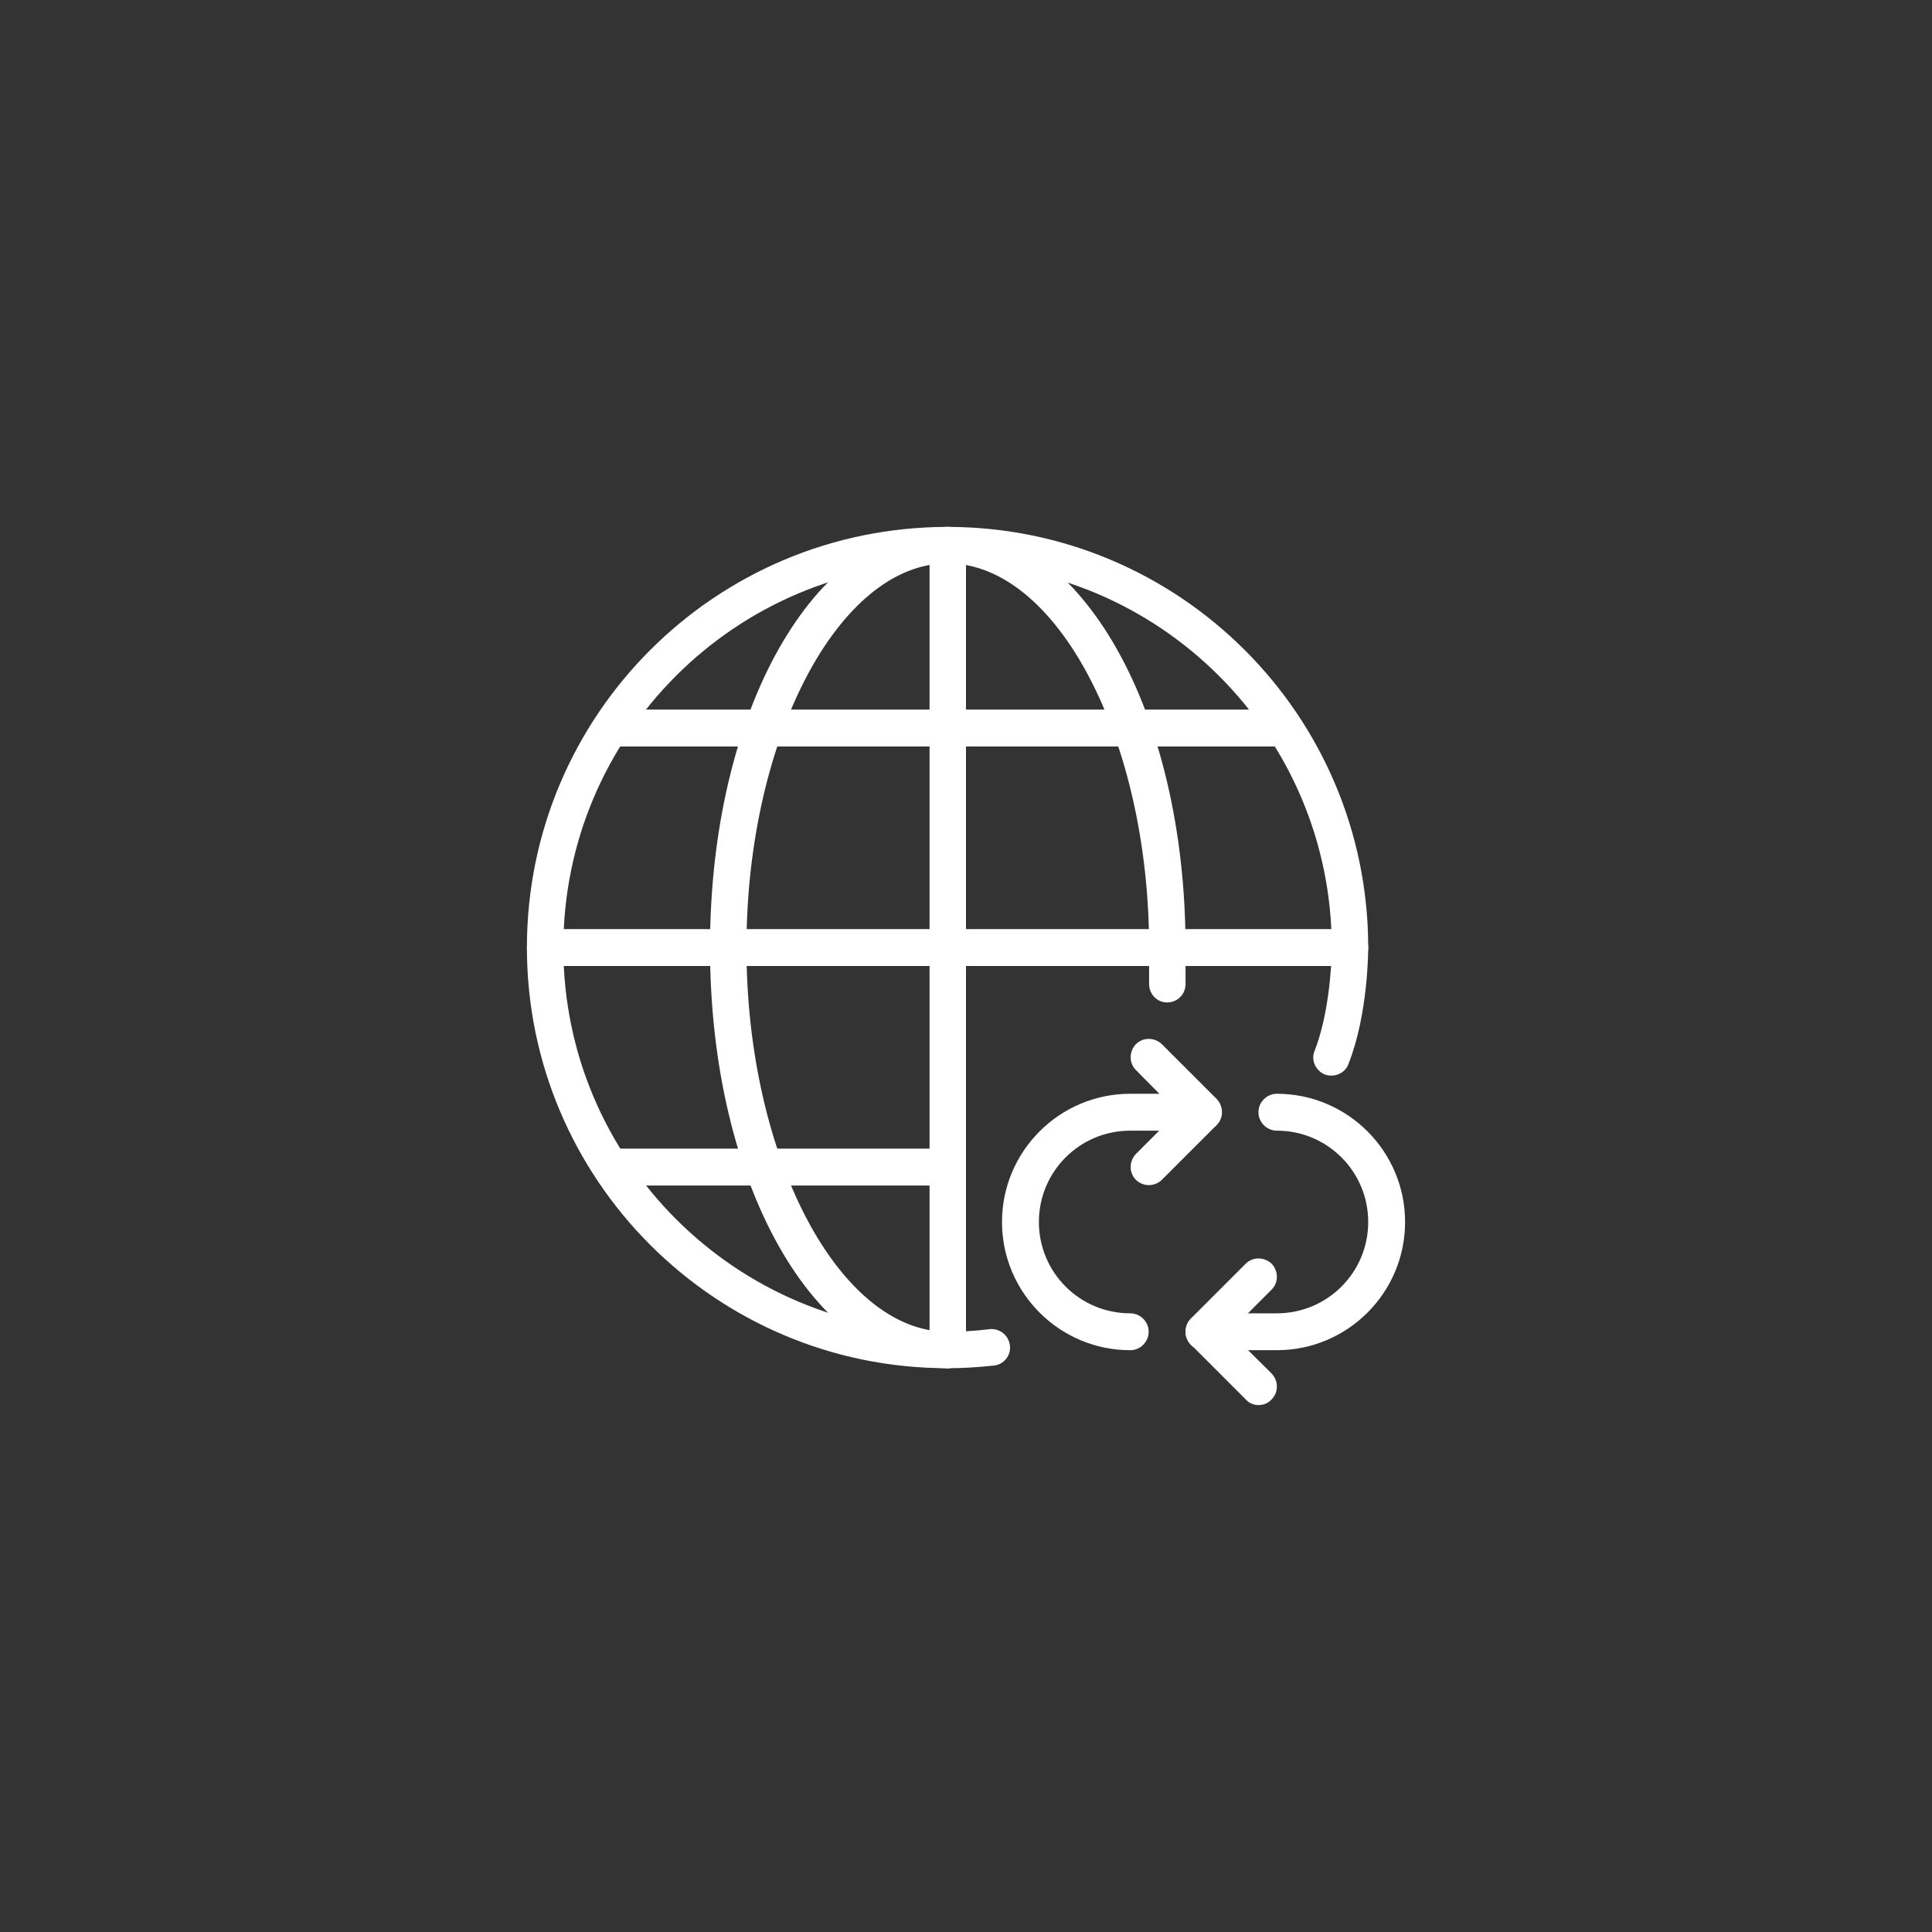 <svg width="44" height="44" viewBox="0 0 44 44" fill="none" xmlns="http://www.w3.org/2000/svg" xmlns:xlink="http://www.w3.org/1999/xlink">
	<rect x="0" y="0" width="44" height="44" fill="#333333" stroke="none"/>
	<desc>
			Created with Pixso.
	</desc>
	<defs>
		<clipPath id="clip18_2420">
			<rect id="Globe-Transcript" rx="0" width="43" height="43" transform="translate(0.5 0.5)" fill="white" fill-opacity="0"/>
		</clipPath>
	</defs>
	<rect id="Globe-Transcript" rx="0" width="43" height="43" transform="translate(0.5 0.5)" fill="#FFFFFF" fill-opacity="0"/>
	<g clip-path="url(#clip18_2420)">
		<path id="Vector" d="M25.74 30.75C24.13 30.75 22.82 29.44 22.82 27.83C22.82 26.22 24.13 24.91 25.74 24.91L27.41 24.91C27.64 24.91 27.82 25.1 27.82 25.33C27.82 25.56 27.64 25.75 27.41 25.75L25.74 25.75C24.59 25.75 23.66 26.68 23.66 27.83C23.66 28.98 24.59 29.91 25.74 29.91C25.97 29.91 26.16 30.1 26.16 30.33C26.16 30.56 25.97 30.75 25.74 30.75Z" fill="#FFFFFF" fill-opacity="1" fill-rule="nonzero"/>
		<path id="Vector" d="M29.08 30.75L27.41 30.75C27.18 30.75 27 30.56 27 30.33C27 30.1 27.18 29.91 27.41 29.91L29.08 29.91C30.23 29.91 31.16 28.98 31.16 27.83C31.16 26.68 30.23 25.75 29.08 25.75C28.85 25.75 28.66 25.56 28.66 25.33C28.66 25.1 28.85 24.91 29.08 24.91C30.69 24.91 32 26.22 32 27.83C32 29.44 30.69 30.75 29.08 30.75Z" fill="#FFFFFF" fill-opacity="1" fill-rule="nonzero"/>
		<path id="Vector" d="M26.16 26.99C26.06 26.99 25.95 26.95 25.87 26.87C25.71 26.71 25.71 26.45 25.87 26.28L26.82 25.33L25.87 24.37C25.71 24.21 25.71 23.95 25.87 23.78C26.03 23.62 26.29 23.62 26.46 23.78L27.71 25.03C27.87 25.2 27.87 25.46 27.71 25.62L26.46 26.87C26.38 26.95 26.27 26.99 26.16 26.99Z" fill="#FFFFFF" fill-opacity="1" fill-rule="nonzero"/>
		<path id="Vector" d="M28.66 32C28.56 32 28.45 31.96 28.37 31.87L27.12 30.62C26.96 30.46 26.96 30.2 27.12 30.03L28.37 28.78C28.53 28.62 28.79 28.62 28.96 28.78C29.12 28.95 29.12 29.21 28.96 29.37L28 30.33L28.96 31.28C29.12 31.45 29.12 31.71 28.96 31.87C28.88 31.96 28.77 32 28.66 32Z" fill="#FFFFFF" fill-opacity="1" fill-rule="nonzero"/>
		<path id="Vector" d="M21.58 31.16C16.29 31.16 12 26.86 12 21.58C12 16.29 16.29 12 21.58 12C26.86 12 31.16 16.29 31.16 21.58C31.16 21.64 31.16 23.1 30.71 24.23C30.64 24.44 30.39 24.55 30.17 24.47C29.96 24.38 29.85 24.14 29.94 23.93C30.25 23.14 30.33 22.05 30.33 21.58C30.33 16.75 26.4 12.83 21.58 12.83C16.75 12.83 12.83 16.75 12.83 21.58C12.83 26.4 16.75 30.33 21.58 30.33C21.9 30.33 22.22 30.31 22.54 30.27C22.77 30.25 22.97 30.41 23 30.64C23.03 30.87 22.86 31.08 22.63 31.1C22.26 31.14 21.92 31.16 21.58 31.16Z" fill="#FFFFFF" fill-opacity="1" fill-rule="nonzero"/>
		<path id="Vector" d="M21.58 31.16C18.55 31.16 16.17 26.95 16.17 21.58C16.17 16.2 18.55 12 21.58 12C24.62 12 27 16.2 27 21.58C27 21.81 26.82 22 26.58 22C26.35 22 26.17 21.81 26.17 21.58C26.17 16.84 24.07 12.83 21.58 12.83C19.1 12.83 17 16.84 17 21.58C17 26.32 19.1 30.33 21.58 30.33C21.82 30.33 22 30.52 22 30.75C22 30.98 21.82 31.16 21.58 31.16Z" fill="#FFFFFF" fill-opacity="1" fill-rule="nonzero"/>
		<path id="Vector" d="M21.58 31.16C21.35 31.16 21.17 30.98 21.17 30.75L21.17 12.41C21.17 12.18 21.35 12 21.58 12C21.82 12 22 12.18 22 12.41L22 30.75C22 30.98 21.82 31.16 21.58 31.16Z" fill="#FFFFFF" fill-opacity="1" fill-rule="nonzero"/>
		<path id="Vector" d="M30.75 22L12.41 22C12.18 22 12 21.81 12 21.58C12 21.35 12.18 21.16 12.41 21.16L30.75 21.16C30.98 21.16 31.16 21.35 31.16 21.58C31.16 21.81 30.98 22 30.75 22Z" fill="#FFFFFF" fill-opacity="1" fill-rule="nonzero"/>
		<path id="Vector" d="M29.08 17L14.08 17C13.85 17 13.67 16.81 13.67 16.58C13.67 16.35 13.85 16.16 14.08 16.16L29.08 16.16C29.32 16.16 29.5 16.35 29.5 16.58C29.5 16.81 29.32 17 29.08 17Z" fill="#FFFFFF" fill-opacity="1" fill-rule="nonzero"/>
		<path id="Vector" d="M21.58 27L14.08 27C13.85 27 13.67 26.81 13.67 26.58C13.67 26.35 13.85 26.16 14.08 26.16L21.58 26.16C21.82 26.16 22 26.35 22 26.58C22 26.81 21.82 27 21.58 27Z" fill="#FFFFFF" fill-opacity="1" fill-rule="nonzero"/>
		<path id="Vector" d="M26.58 22.83C26.35 22.83 26.17 22.64 26.17 22.41L26.17 21.58C26.17 21.35 26.35 21.16 26.58 21.16C26.82 21.16 27 21.35 27 21.58L27 22.41C27 22.64 26.82 22.83 26.58 22.83Z" fill="#FFFFFF" fill-opacity="1" fill-rule="nonzero"/>
	</g>
</svg>
